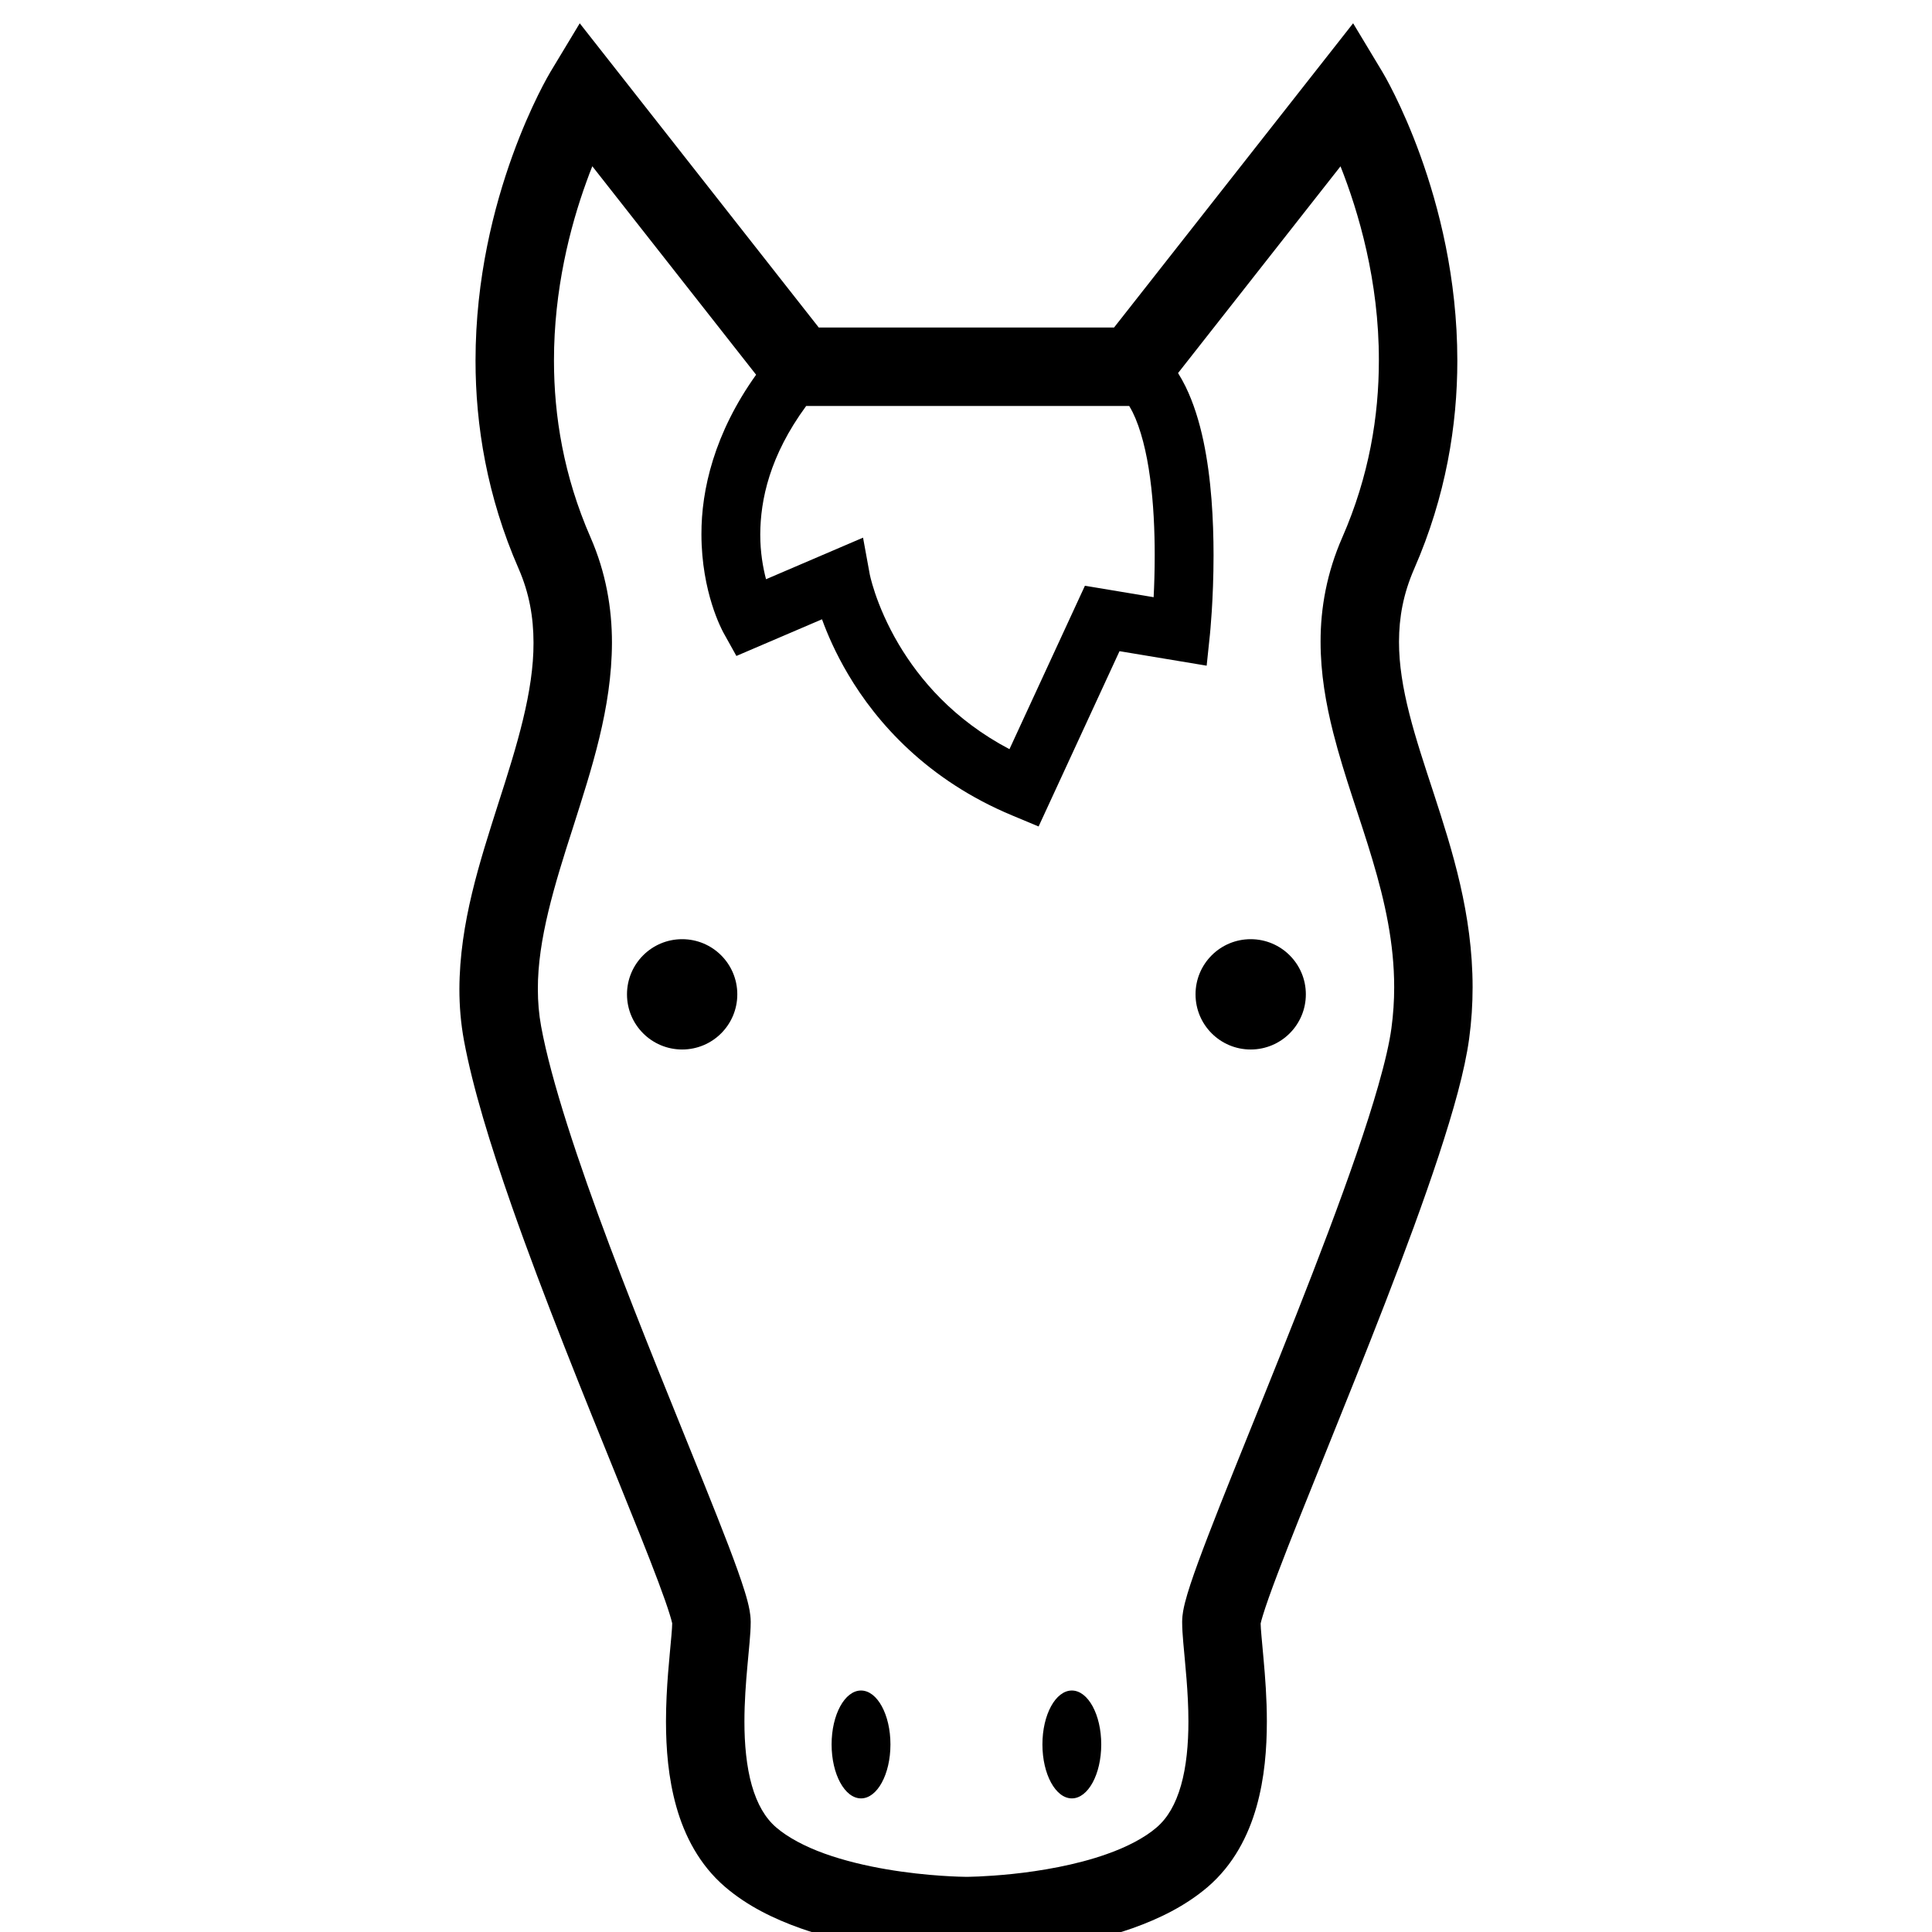 <svg width="83" height="83" viewBox="0 0 83 83" fill="none" xmlns="http://www.w3.org/2000/svg">
<g clip-path="url(#clip0_14_82)">
<g clip-path="url(#clip1_14_82)">
<g clip-path="url(#clip2_14_82)">
<path d="M61.6 34.102C61.202 32.886 60.819 31.741 60.545 30.657C60.269 29.57 60.101 28.552 60.102 27.572C60.104 26.524 60.283 25.519 60.755 24.436C62.118 21.321 62.609 18.255 62.608 15.49C62.607 11.94 61.81 8.875 61.019 6.681C60.226 4.488 59.433 3.163 59.39 3.091L58.131 1L47.86 14.071H35.175L24.906 1.001L23.646 3.091C23.604 3.163 22.81 4.489 22.017 6.682C21.225 8.875 20.43 11.938 20.429 15.49C20.428 18.256 20.919 21.321 22.282 24.435C22.737 25.479 22.919 26.512 22.92 27.613C22.928 29.698 22.211 32.03 21.408 34.516C20.618 37.005 19.744 39.646 19.736 42.496C19.736 43.223 19.796 43.964 19.934 44.708C20.309 46.723 21.063 49.175 21.982 51.803C23.361 55.74 25.117 60.052 26.526 63.53C27.229 65.268 27.847 66.797 28.278 67.948C28.493 68.52 28.662 69 28.767 69.34C28.82 69.509 28.857 69.644 28.874 69.721L28.878 69.743C28.876 69.855 28.866 70.036 28.844 70.274C28.774 71.114 28.612 72.466 28.611 73.957C28.613 75.119 28.706 76.378 29.057 77.621C29.406 78.856 30.039 80.111 31.154 81.066C32.12 81.891 33.246 82.433 34.381 82.838C36.086 83.437 37.838 83.713 39.187 83.857C40.535 83.998 41.475 84 41.518 84C41.576 83.998 43.227 84 45.316 83.663C46.361 83.492 47.517 83.238 48.654 82.838C49.79 82.433 50.916 81.89 51.883 81.066C52.997 80.11 53.63 78.856 53.98 77.621C54.331 76.378 54.424 75.118 54.425 73.956C54.425 72.96 54.352 72.033 54.283 71.271C54.249 70.89 54.215 70.551 54.193 70.274C54.171 70.038 54.16 69.86 54.158 69.747C54.172 69.685 54.202 69.564 54.249 69.413C54.372 69.004 54.599 68.364 54.895 67.586C55.932 64.848 57.809 60.36 59.508 55.971C60.358 53.776 61.164 51.6 61.805 49.654C62.446 47.701 62.925 46.006 63.115 44.627C63.218 43.87 63.264 43.13 63.264 42.411C63.262 39.263 62.391 36.532 61.6 34.102ZM34.633 17.442H48.512C48.562 17.526 48.612 17.613 48.661 17.712C49.005 18.405 49.262 19.429 49.408 20.529C49.558 21.629 49.607 22.807 49.607 23.849C49.607 24.528 49.587 25.148 49.561 25.656L46.609 25.164L43.367 32.185C40.957 30.914 39.504 29.183 38.61 27.68C38.102 26.823 37.784 26.043 37.596 25.488C37.503 25.212 37.442 24.991 37.405 24.847L37.368 24.688L37.362 24.656L37.077 23.098L32.909 24.884C32.777 24.379 32.66 23.727 32.661 22.956C32.668 21.475 33.061 19.584 34.633 17.442ZM59.776 44.176C59.696 44.776 59.499 45.636 59.212 46.638C58.208 50.166 56.126 55.433 54.302 59.961C53.389 62.228 52.539 64.318 51.91 65.956C51.595 66.775 51.335 67.479 51.144 68.056C51.049 68.347 50.97 68.604 50.908 68.848C50.878 68.972 50.85 69.09 50.828 69.218C50.807 69.349 50.787 69.484 50.786 69.677C50.787 69.965 50.807 70.247 50.834 70.56C50.914 71.488 51.055 72.705 51.055 73.956C51.056 74.925 50.967 75.899 50.737 76.7C50.507 77.507 50.163 78.102 49.688 78.509C49.181 78.948 48.411 79.352 47.533 79.658C46.216 80.126 44.68 80.383 43.496 80.506C42.904 80.568 42.398 80.599 42.047 80.615C41.872 80.622 41.733 80.626 41.642 80.628L41.542 80.63H41.518H41.511C41.383 80.63 39.858 80.61 38.09 80.307C37.207 80.157 36.265 79.935 35.421 79.631C34.577 79.327 33.84 78.934 33.347 78.508C32.874 78.102 32.529 77.507 32.298 76.7C32.07 75.9 31.979 74.925 31.981 73.957C31.981 73.125 32.043 72.301 32.109 71.575C32.142 71.211 32.176 70.872 32.202 70.56C32.229 70.247 32.25 69.967 32.251 69.677C32.249 69.469 32.226 69.322 32.202 69.178C32.152 68.909 32.083 68.657 31.994 68.368C31.665 67.306 31.046 65.731 30.259 63.773C29.083 60.848 27.546 57.125 26.192 53.52C24.839 49.924 23.672 46.413 23.248 44.097C23.151 43.571 23.107 43.039 23.107 42.496C23.098 40.374 23.816 38.028 24.618 35.544C25.406 33.058 26.282 30.434 26.29 27.613C26.291 26.131 26.03 24.593 25.369 23.085C24.214 20.444 23.799 17.864 23.799 15.49C23.797 12.449 24.49 9.75 25.187 7.827C25.273 7.586 25.36 7.357 25.446 7.142L32.483 16.099C30.689 18.609 30.127 21.04 30.134 22.956C30.138 25.455 31.018 27.064 31.081 27.183L31.636 28.18L35.314 26.605C35.552 27.26 35.904 28.071 36.435 28.968C37.659 31.042 39.838 33.517 43.496 35.037L44.619 35.506L48.095 27.975L51.839 28.598L51.979 27.262C51.981 27.234 52.135 25.774 52.135 23.849C52.133 22.353 52.046 20.583 51.699 18.939C51.523 18.117 51.283 17.323 50.929 16.599C50.833 16.404 50.726 16.212 50.61 16.027L57.589 7.145C58.356 9.082 59.246 12.067 59.237 15.49C59.237 17.863 58.823 20.442 57.667 23.085C57 24.603 56.73 26.122 56.733 27.572C56.733 28.934 56.961 30.232 57.278 31.485C57.756 33.364 58.432 35.151 58.964 36.946C59.5 38.741 59.895 40.527 59.895 42.411C59.895 42.985 59.858 43.572 59.776 44.176Z" fill="black"/>
<path d="M36.99 72.626C36.292 72.626 35.726 73.663 35.726 74.942C35.726 76.222 36.292 77.26 36.99 77.26C37.688 77.26 38.254 76.223 38.254 74.942C38.254 73.663 37.688 72.626 36.99 72.626Z" fill="black"/>
<path d="M46.047 72.626C45.349 72.626 44.783 73.663 44.783 74.942C44.783 76.222 45.349 77.26 46.047 77.26C46.745 77.26 47.31 76.223 47.31 74.942C47.31 73.663 46.745 72.626 46.047 72.626Z" fill="black"/>
<path d="M29.306 40.348C27.997 40.348 26.936 41.408 26.936 42.717C26.936 44.027 27.997 45.087 29.306 45.087C30.615 45.087 31.675 44.027 31.675 42.717C31.675 41.408 30.615 40.348 29.306 40.348Z" fill="black"/>
<path d="M53.73 40.348C52.421 40.348 51.361 41.408 51.361 42.717C51.361 44.027 52.421 45.087 53.73 45.087C55.039 45.087 56.1 44.027 56.1 42.717C56.1 41.408 55.039 40.348 53.73 40.348Z" fill="black"/>
</g>
</g>
</g>
<defs>
<clipPath id="clip0_14_82">
<rect width="83" height="83" fill="white"/>
</clipPath>
<clipPath id="clip1_14_82">
<rect width="83" height="83" fill="white" transform="translate(0 1)"/>
</clipPath>
<clipPath id="clip2_14_82">
<rect width="83" height="83" fill="white" transform="translate(0 1)"/>
</clipPath>
</defs>
</svg>

